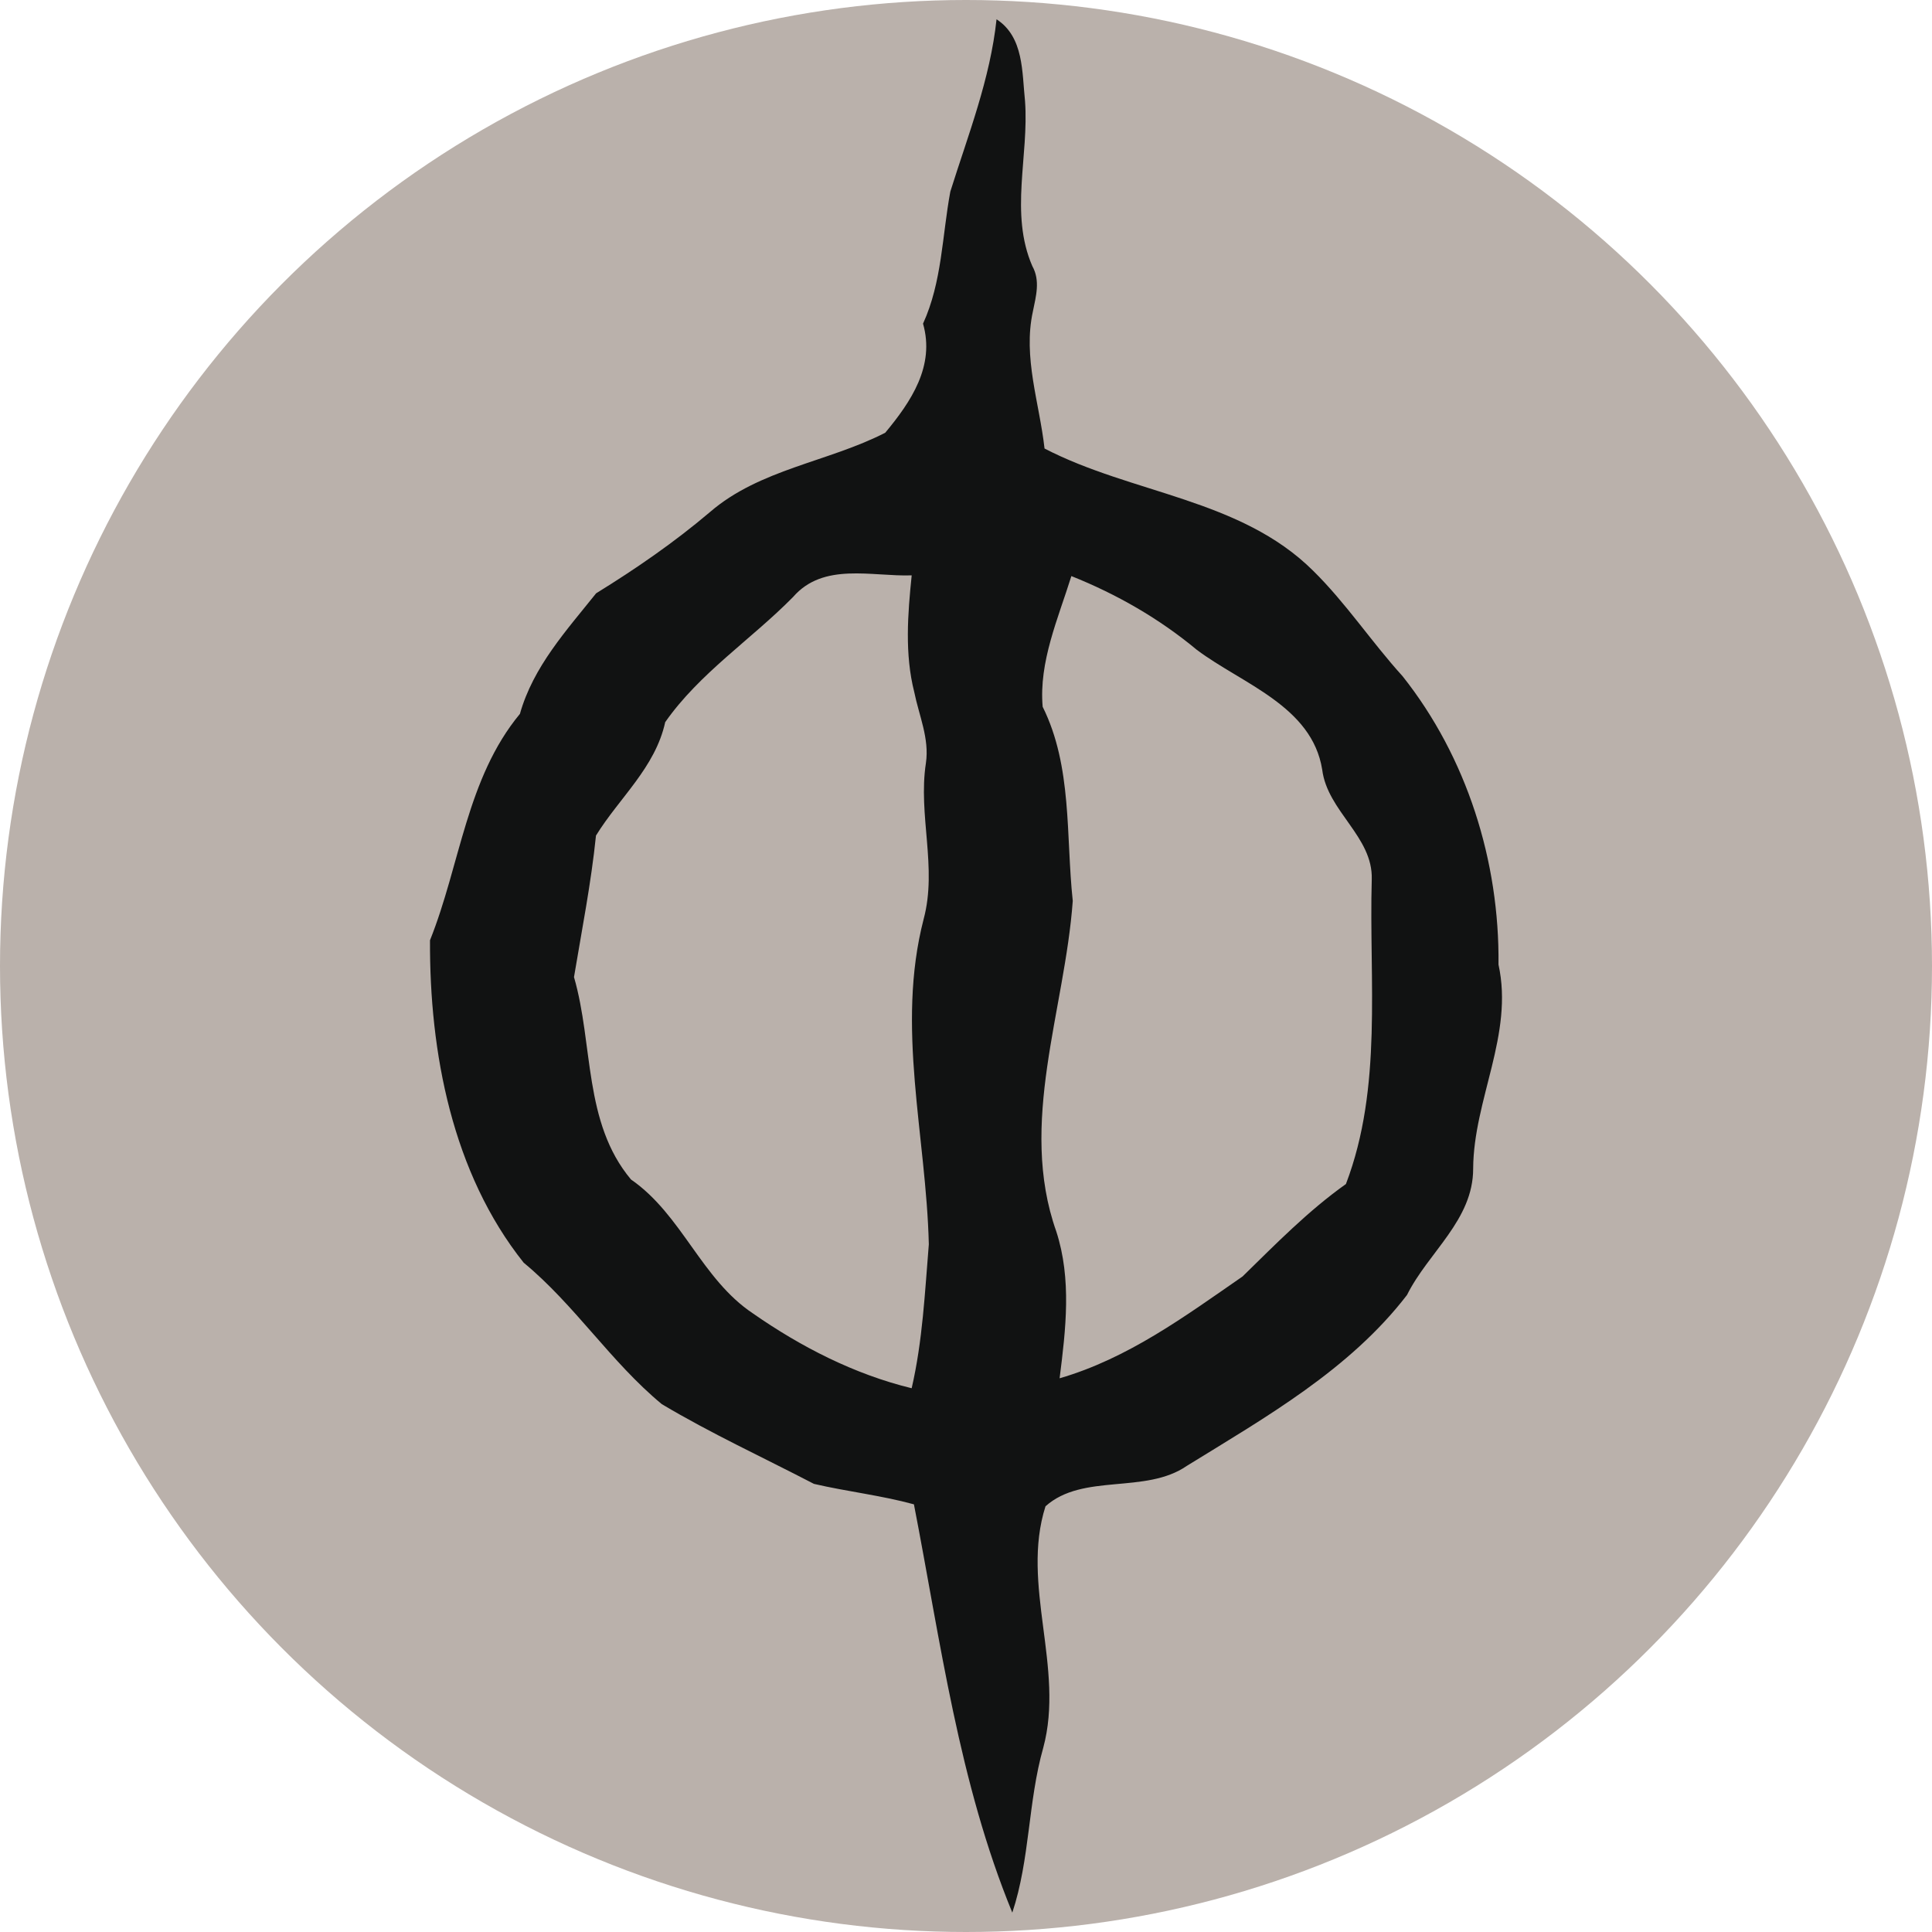 <svg xmlns="http://www.w3.org/2000/svg" xml:space="preserve" viewBox="-315 210 100 100">
	<circle fill="#BAB1AB" cx="-265" cy="260" r="50" />
	<path fill="#111212" d="M-237.438 259.925c.058-5.344-1.64-10.739-4.967-14.928-1.608-1.771-2.93-3.787-4.633-5.461-3.754-3.726-9.375-3.974-13.897-6.321-.263-2.357-1.125-4.715-.603-7.093.159-.791.392-1.593-.029-2.349-1.186-2.732-.167-5.698-.378-8.547-.158-1.488-.057-3.309-1.474-4.228-.33 3.097-1.469 5.979-2.392 8.918-.426 2.29-.426 4.676-1.413 6.836.626 2.188-.614 4.03-1.956 5.646-2.966 1.52-6.496 1.881-9.077 4.11-1.841 1.562-3.828 2.931-5.888 4.202-1.545 1.934-3.256 3.797-3.944 6.24-2.762 3.335-3.088 7.811-4.654 11.717-.029 5.799 1.146 12.043 4.85 16.691 2.65 2.188 4.502 5.131 7.148 7.32 2.54 1.516 5.251 2.762 7.874 4.127 1.71.398 3.475.594 5.176 1.059 1.38 7.109 2.322 14.391 5.092 21.133.919-2.768.808-5.734 1.601-8.531 1.118-4.136-1.176-8.441.117-12.501 1.938-1.733 5.17-.608 7.32-2.095 4.092-2.523 8.422-4.98 11.39-8.84 1.105-2.219 3.426-3.877 3.426-6.539.019-3.585 2.109-6.942 1.311-10.566zm-30.374 21.93c-2.965-.721-5.727-2.139-8.214-3.871-2.676-1.783-3.674-5.11-6.314-6.934-2.472-2.951-1.937-6.982-2.95-10.476.406-2.438.885-4.856 1.138-7.325 1.206-1.956 3.067-3.516 3.583-5.87 1.767-2.532 4.458-4.284 6.619-6.479 1.572-1.813 4.074-1.049 6.139-1.119-.205 2-.368 4.068.133 6.041.244 1.212.791 2.406.603 3.676-.414 2.699.599 5.406-.117 8.074-1.443 5.578.131 11.209.268 16.832-.205 2.491-.321 5-.888 7.451zm22.477-10.57c-1.964 1.396-3.637 3.111-5.351 4.785-2.979 2.06-5.923 4.24-9.469 5.27.32-2.529.632-5.131-.174-7.607-1.978-5.594.446-11.445.855-17.102-.361-3.363-.016-6.951-1.558-10.049-.202-2.327.804-4.574 1.486-6.764 2.342.935 4.547 2.197 6.496 3.82 2.354 1.764 5.96 2.908 6.487 6.198.269 2.161 2.634 3.468 2.565 5.679-.148 5.256.577 10.753-1.337 15.77z" />
</svg>
